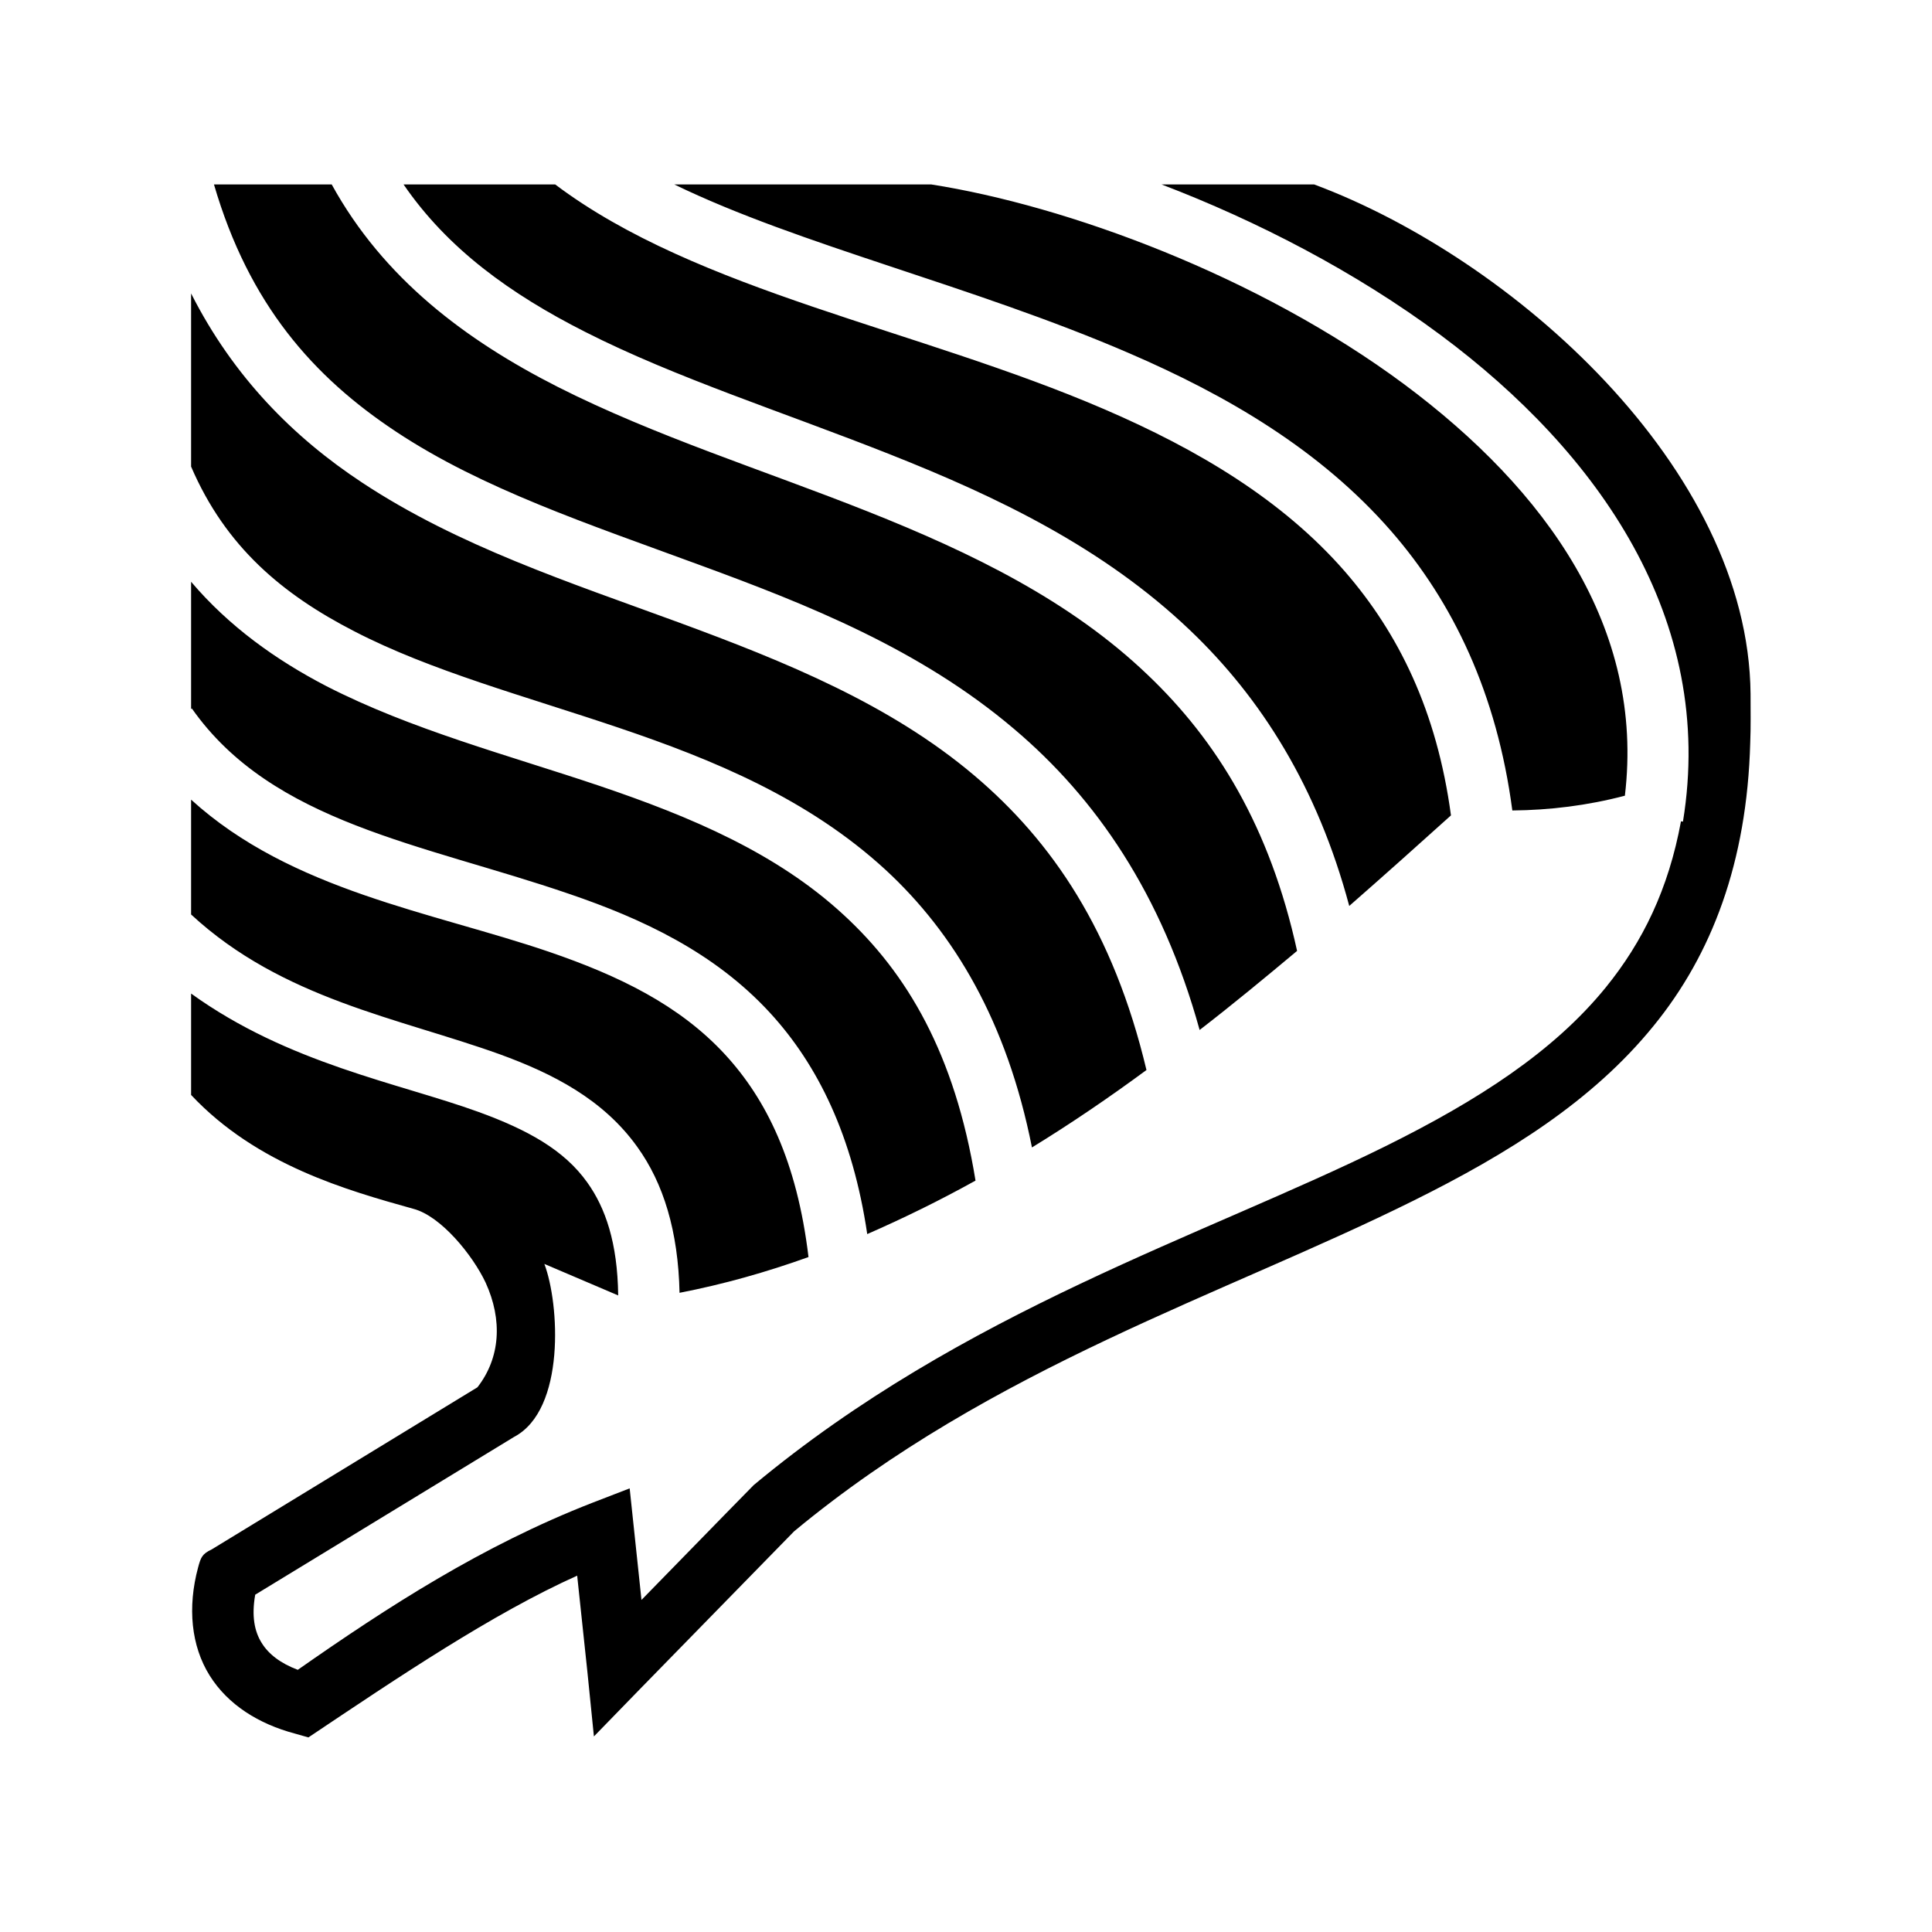 <svg xmlns="http://www.w3.org/2000/svg" width="100%" height="100%" viewBox="0 0 588.8 588.8"><path d="M65.21 56.21c10.67 36.57 30.31 58.68 55.5 75.35 26.29 17.44 58.89 28.24 92.29 40.54 33.3 12.2 67.5 25.8 96.1 50.1 24.8 21 45 50.1 56.5 91.7 10.1-7.8 19.9-15.9 29.7-24.1-8.3-37.9-24.5-64.1-45.5-84.1-23.6-22.6-53.6-37.2-85.3-49.8-31.7-12.6-65-23.03-94.6-38.03-28-14.23-53.03-32.96-68.81-61.66z m57.78 0C136.43 75.81 155.5 89.59 178.4 101.18c27.6 14.01 60.4 24.43 92.9 37.32 32.6 12.9 65 28.4 91.4 53.6 21.6 20.6 38.8 47.7 48.5 84 10.5-9.2 20.8-18.4 31-27.6-4.3-31.9-16-55.5-32.3-74.3-19-21.8-44.7-37.13-73.3-49.46-56.8-24.5-124.1-35.88-167.4-68.53z m82.51 0c38.1 18.53 90.6 30.71 138.5 51.38 30 12.93 58.4 29.52 80 54.31 18.8 21.6 32.2 49.4 36.9 85.1 11.4-0.1 22.9-1.5 34.3-4.5 6.1-51.1-23.9-93.1-67.2-125.35C383.4 84.02 325.1 62.67 283.8 56.21z m148.5 0c29 11.09 58.9 26.47 85.1 45.94 47.9 35.62 83.9 86.45 73.8 148.25l-0.6-0.1c-3.8 20.7-11.7 36.8-22.9 50.6-16 19.7-39.1 34.5-66.9 48.3-55.5 27.5-128.8 50.1-192.8 103.4-12 12.2-24 24.6-34.2 35-1.2-11.3-2.4-22.7-3.6-34l-11.4 4.4c-33.6 13.1-62.29 31.7-89.75 50.9-5.29-2-8.91-4.8-11-8.2-2.2-3.5-3.12-8.2-1.97-14.7l78.92-48.1c15.7-8.3 13.8-40.6 9.2-52.7l22.5 9.6c-0.2-16.1-3.9-26.7-9.4-34.4-7.1-10-18.3-16.1-33.1-21.5-24.53-8.9-57.97-14.7-87.66-36.1v30.9c20.08 21.4 47.71 29.1 67.72 34.7 8.46 2.2 18.14 14.2 22.04 22.5 5.2 11.4 4.5 22.9-2.5 31.9l-80.98 49.4c-2.98 1.4-3.33 2.5-4.15 5.5-3.28 12.2-2.11 23.9 3.5 32.9 5.61 9 15.05 14.8 25.9 17.7l4.22 1.2c27.61-18.5 56.11-37.7 81.91-49.3l3.1 29.2 2 19.8 13.9-14.3 47.1-48.2c60.5-50.2 131.3-72.2 188.8-100.8 28.8-14.3 54.5-30.3 73.1-53.2 17.8-21.8 28.5-49.9 29.5-86.3 0.2-4.7 0.1-10 0.1-14.9-0.6-69-72.7-132.82-133-155.29zM58.24 89.43v52.77c10.49 24.4 27.77 38.9 49.75 50.2 23.38 12.1 51.91 19.7 80.61 29.4 28.7 9.7 57.7 21.6 81.3 43.3 20.9 19.3 37 46.3 44.6 84.6 11.9-7.3 23.5-15.2 34.9-23.6-10.1-42.4-28.8-69.7-52.4-89.7-25.6-21.7-57.5-34.7-90.4-46.8-33-12.1-67-23.2-96.2-42.5-20.95-13.81-39.27-32.22-52.16-57.67z m0 87.87v38.8l0.22-0.2c24.58 35 70.31 41.2 114.94 56.5 22.3 7.6 44.3 17.8 61.3 36.3 14.6 15.9 25.2 37.6 29.6 67.4 11.2-4.9 22.2-10.3 33-16.3-6.3-38.7-20.9-63.2-40.1-80.9-20.4-18.9-46.7-30-74.5-39.4-27.9-9.4-57.29-17.1-83.24-30.4-15.4-8-29.67-18.2-41.22-31.8z m0 66.4v35c27.88 25.8 63.2 31.5 94.06 42.6 16.2 5.9 31.5 13.7 41.9 28.2 8 11.1 12.5 25.7 12.9 44.5 13.4-2.6 26.5-6.3 39.3-10.9-3.5-29.2-12.9-48.1-25.4-61.7-14-15.2-32.6-24.1-53.6-31.3-35.75-12.2-78.62-18.6-109.16-46.4z" /></svg>